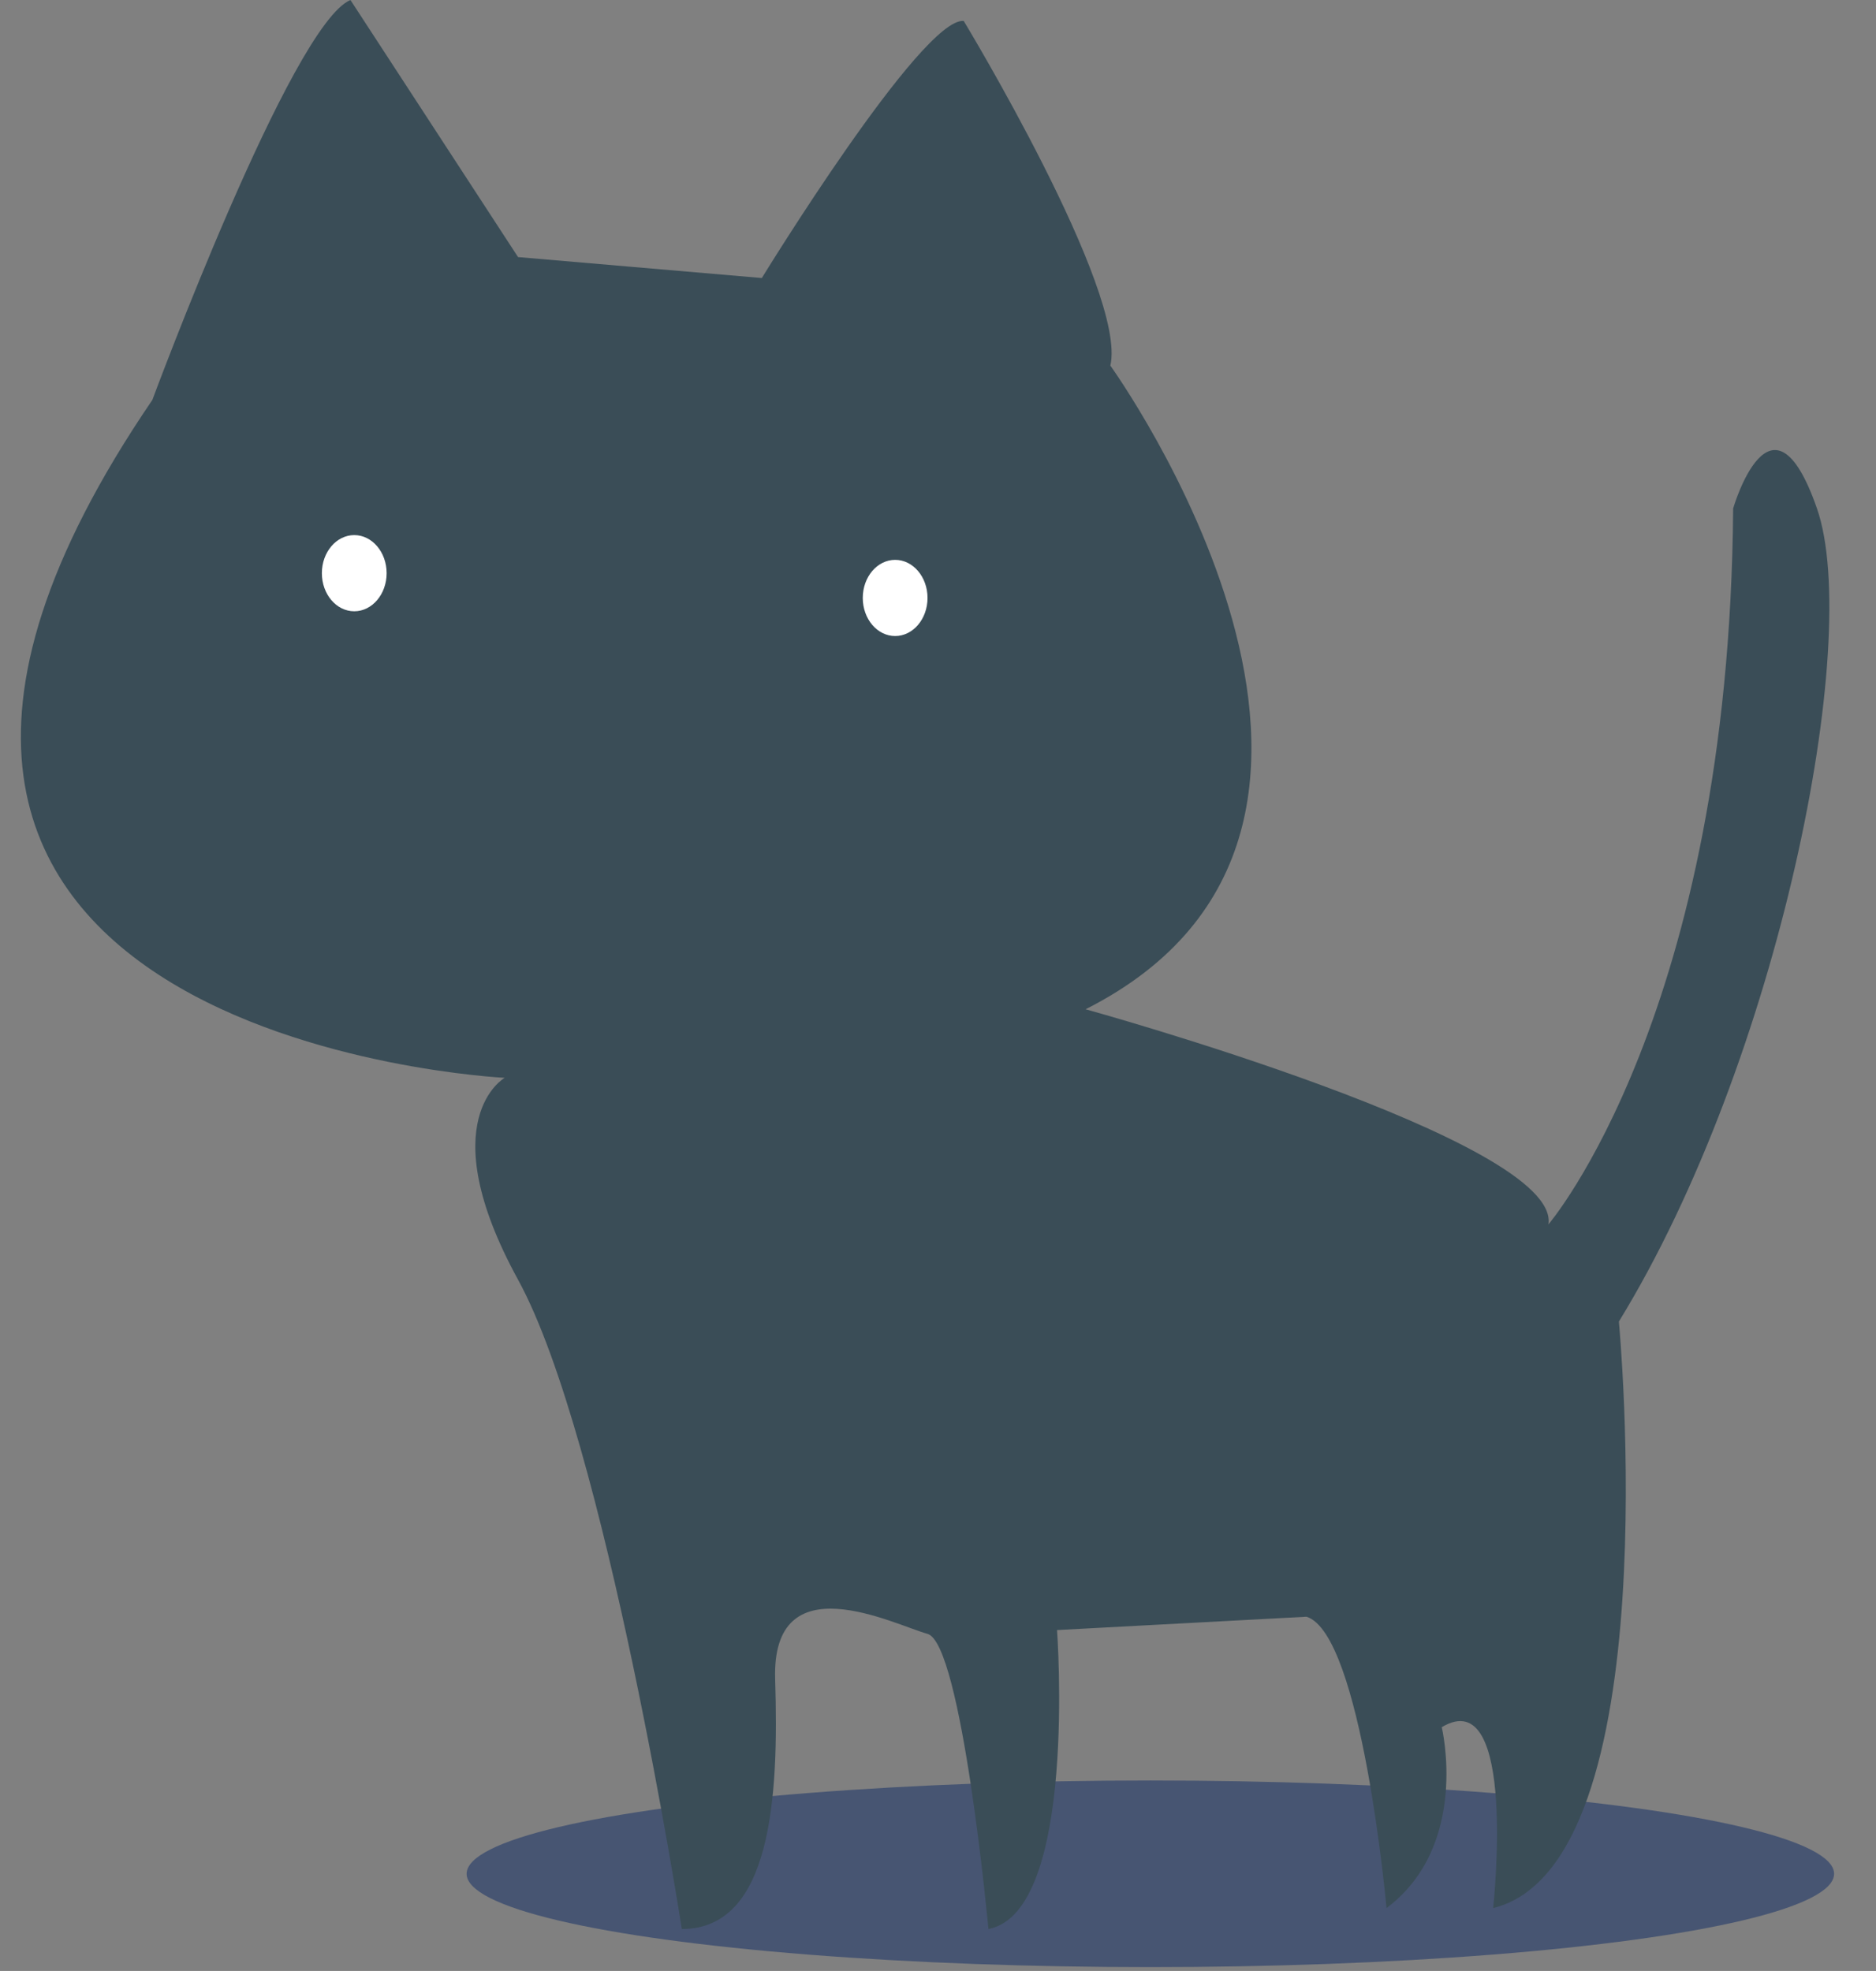<?xml version="1.0" encoding="utf-8"?>
<!-- Generator: Adobe Illustrator 19.0.0, SVG Export Plug-In . SVG Version: 6.00 Build 0)  -->
<svg version="1.1" id="Слой_1" xmlns="http://www.w3.org/2000/svg" xmlns:xlink="http://www.w3.org/1999/xlink" x="0px" y="0px"
	 viewBox="0 0 98.5 103.5" style="enable-background:new 0 0 98.5 103.5;" xml:space="preserve">
<rect x="0" y="0" width="98.5" height="103.5" fill="#808080" stroke="none"/>
<style type="text/css">
	.st0{fill:#475572;}
	.st1{fill:#3A4D57;}
	.st2{fill:#FFFFFF;}
</style>
<g id="XMLID_2_">
	<ellipse id="XMLID_6_" class="st0" cx="60.4" cy="98.4" rx="35.9" ry="4.9"/>
	<path id="XMLID_2412_" class="st1" d="M8,21c0,0,7.3-19.7,10.4-21l8.8,13.5L40,14.6c0,0,8.4-13.7,10.6-13.5c0,0,8.6,14.2,7.7,18.1
		c0,0,17.5,24.3-1.3,33.8c0,0,25,6.9,24.3,11.3c0,0,9.5-11.1,9.7-37.6c0,0,2-6.9,4.4,0s-2,29-10.4,42.7c0,0,2.7,28.5-6.6,30.8
		c0,0,1.3-11.9-2.7-9.5c0,0,1.5,6.2-2.9,9.5c0,0-1.3-14.4-4.2-15.3l-13.1,0.7c0,0,1.1,14.8-3.6,15.7c0,0-1.4-15-3.2-15.5
		s-8.2-3.8-8,2.4c0.2,6.2-0.2,13.1-4.9,13.1c0,0-4-25.7-8.6-34.1s-0.7-10.6-0.7-10.6S-14.9,54.6,8,21z"/>
	<ellipse id="XMLID_2411_" class="st2" cx="47" cy="31.4" rx="1.7" ry="2"/>
	<ellipse id="XMLID_2410_" class="st2" cx="18.6" cy="30.1" rx="1.7" ry="2"/>
</g>
</svg>
